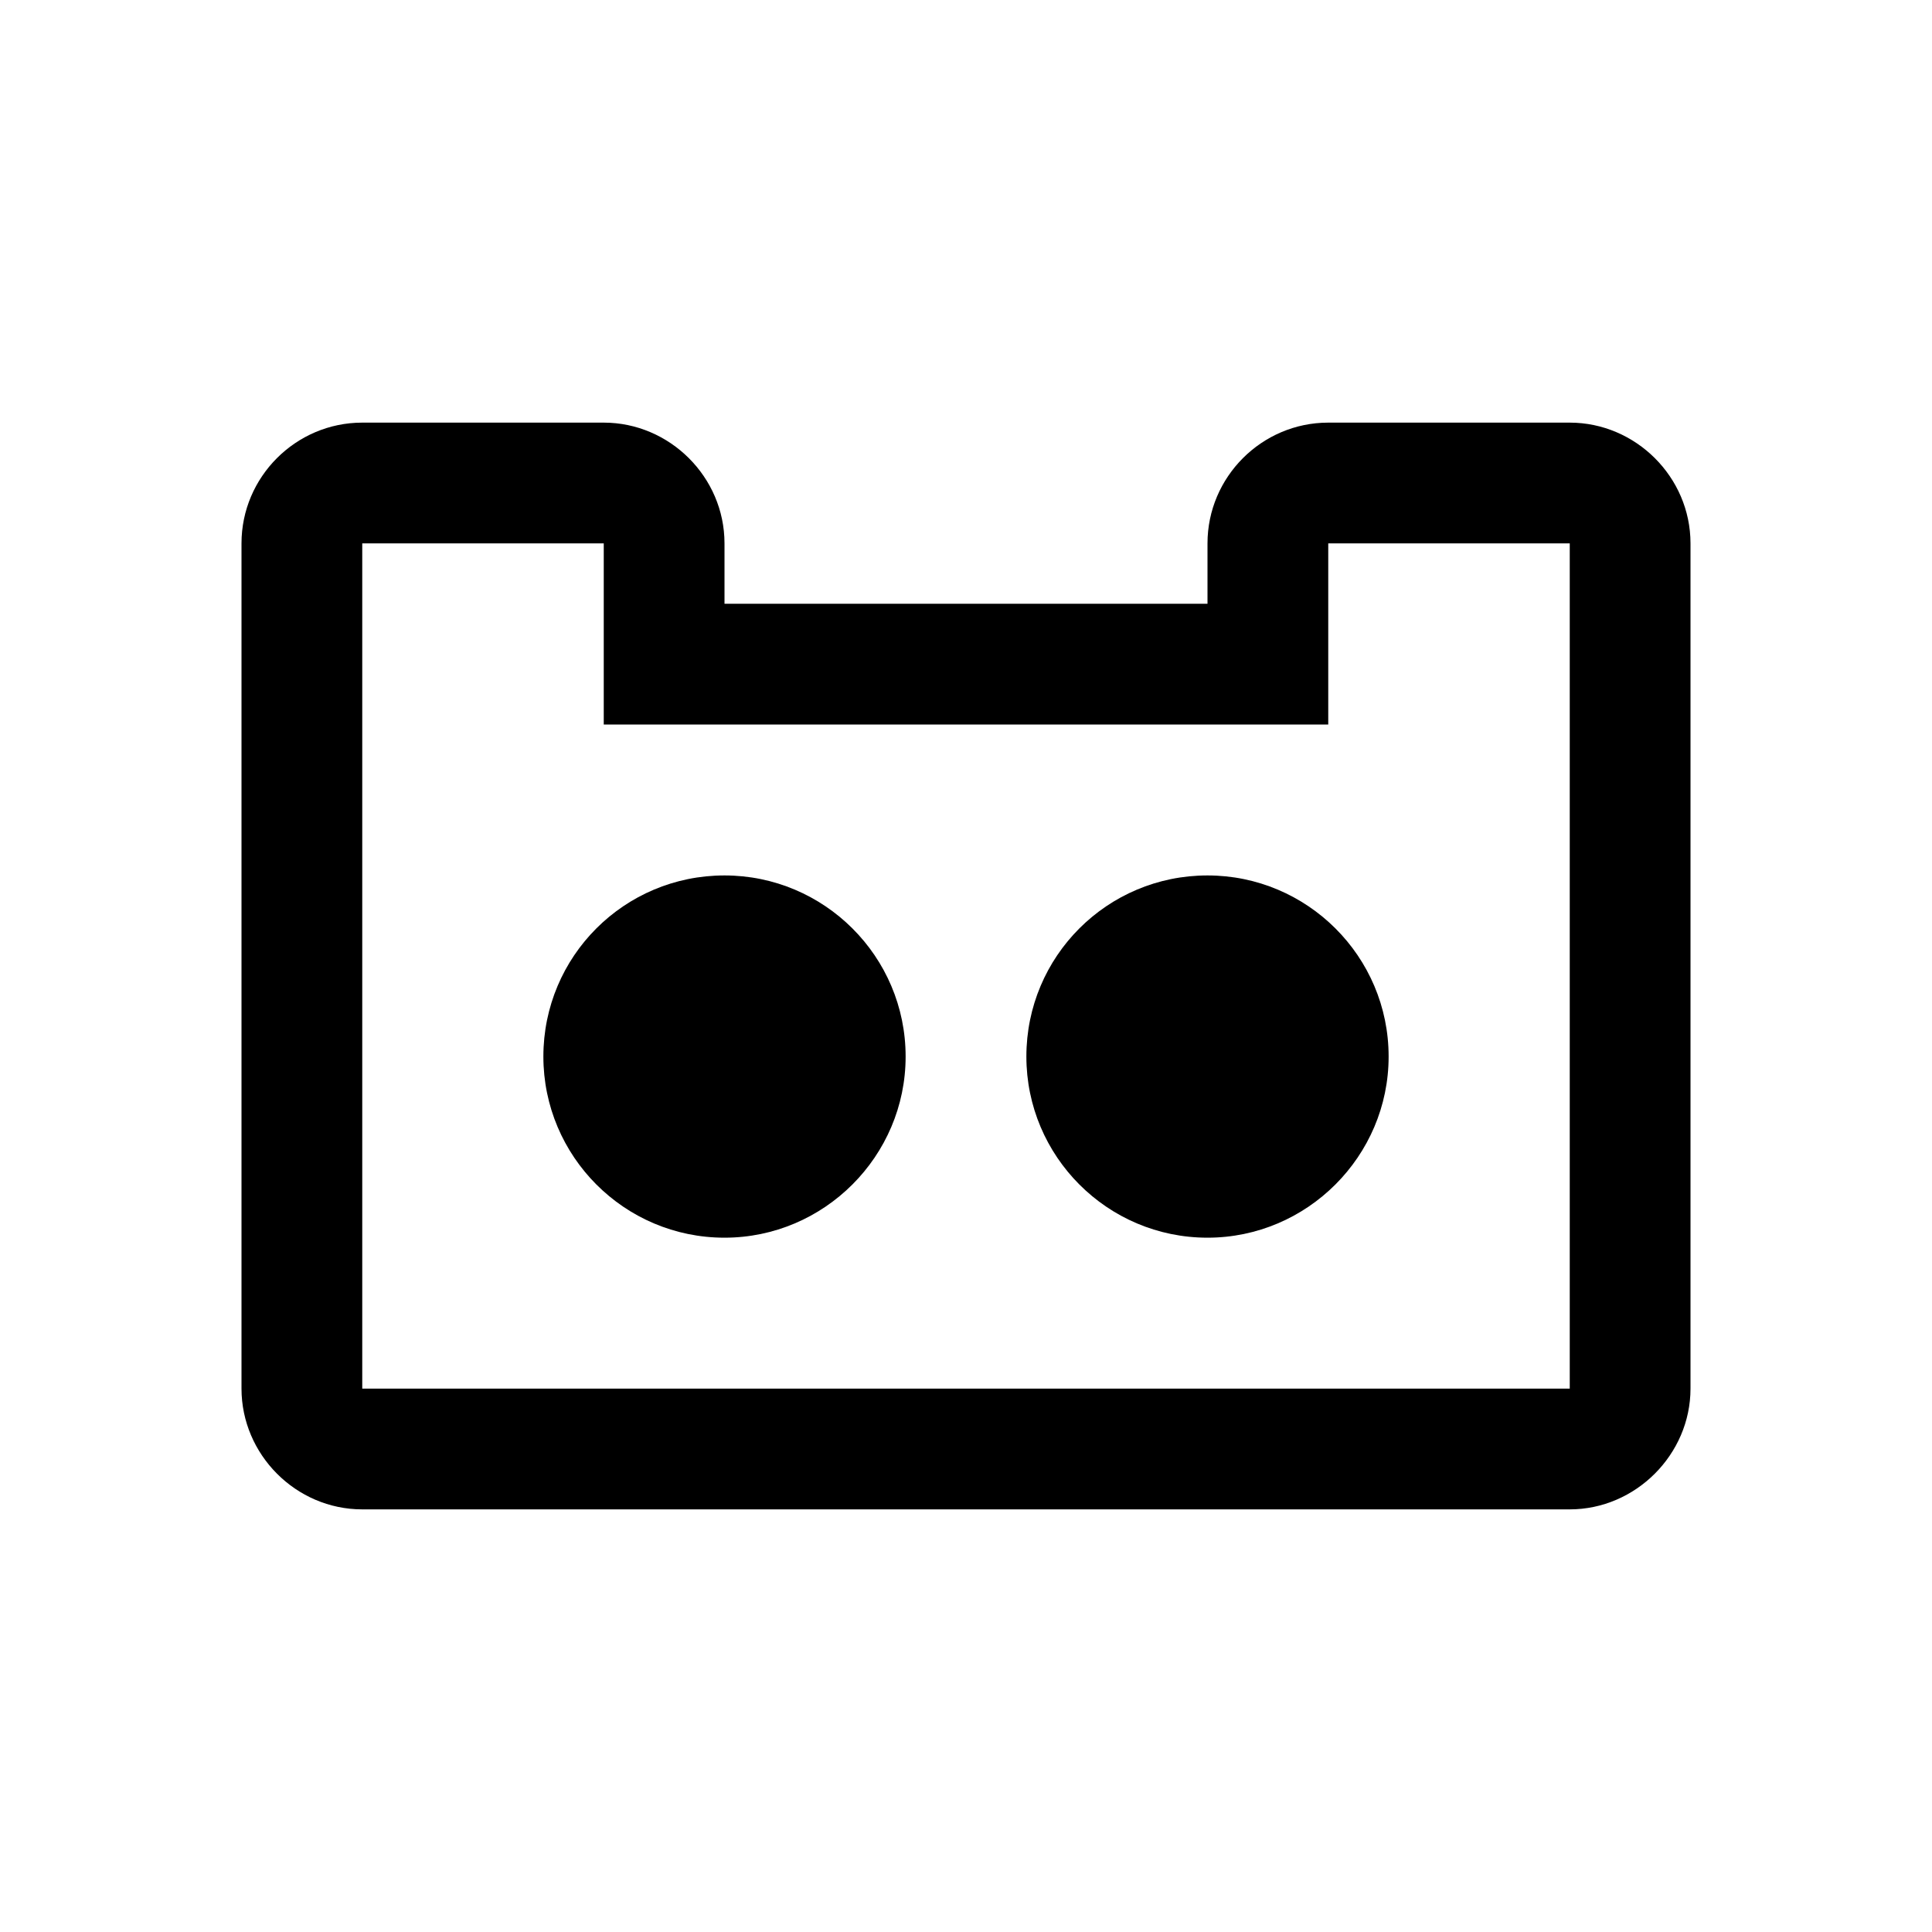<svg viewBox="0 0 32 32" xmlns="http://www.w3.org/2000/svg"><path d="M6 7c-1.1 0-2 .9-2 2v14c0 1.09.9 2 2 2h20c1.09 0 2-.91 2-2V9c0-1.1-.91-2-2-2h-4c-1.1 0-2 .9-2 2v1h-8V9c0-1.1-.91-2-2-2Zm0 2h4v3h12V9h4v14H6Zm6 5.5c-1.66 0-3 1.34-3 3 0 1.65 1.34 3 3 3 1.65 0 3-1.35 3-3 0-1.66-1.35-3-3-3Zm8 0c-1.66 0-3 1.34-3 3 0 1.65 1.34 3 3 3 1.65 0 3-1.35 3-3 0-1.66-1.35-3-3-3Z"/></svg>